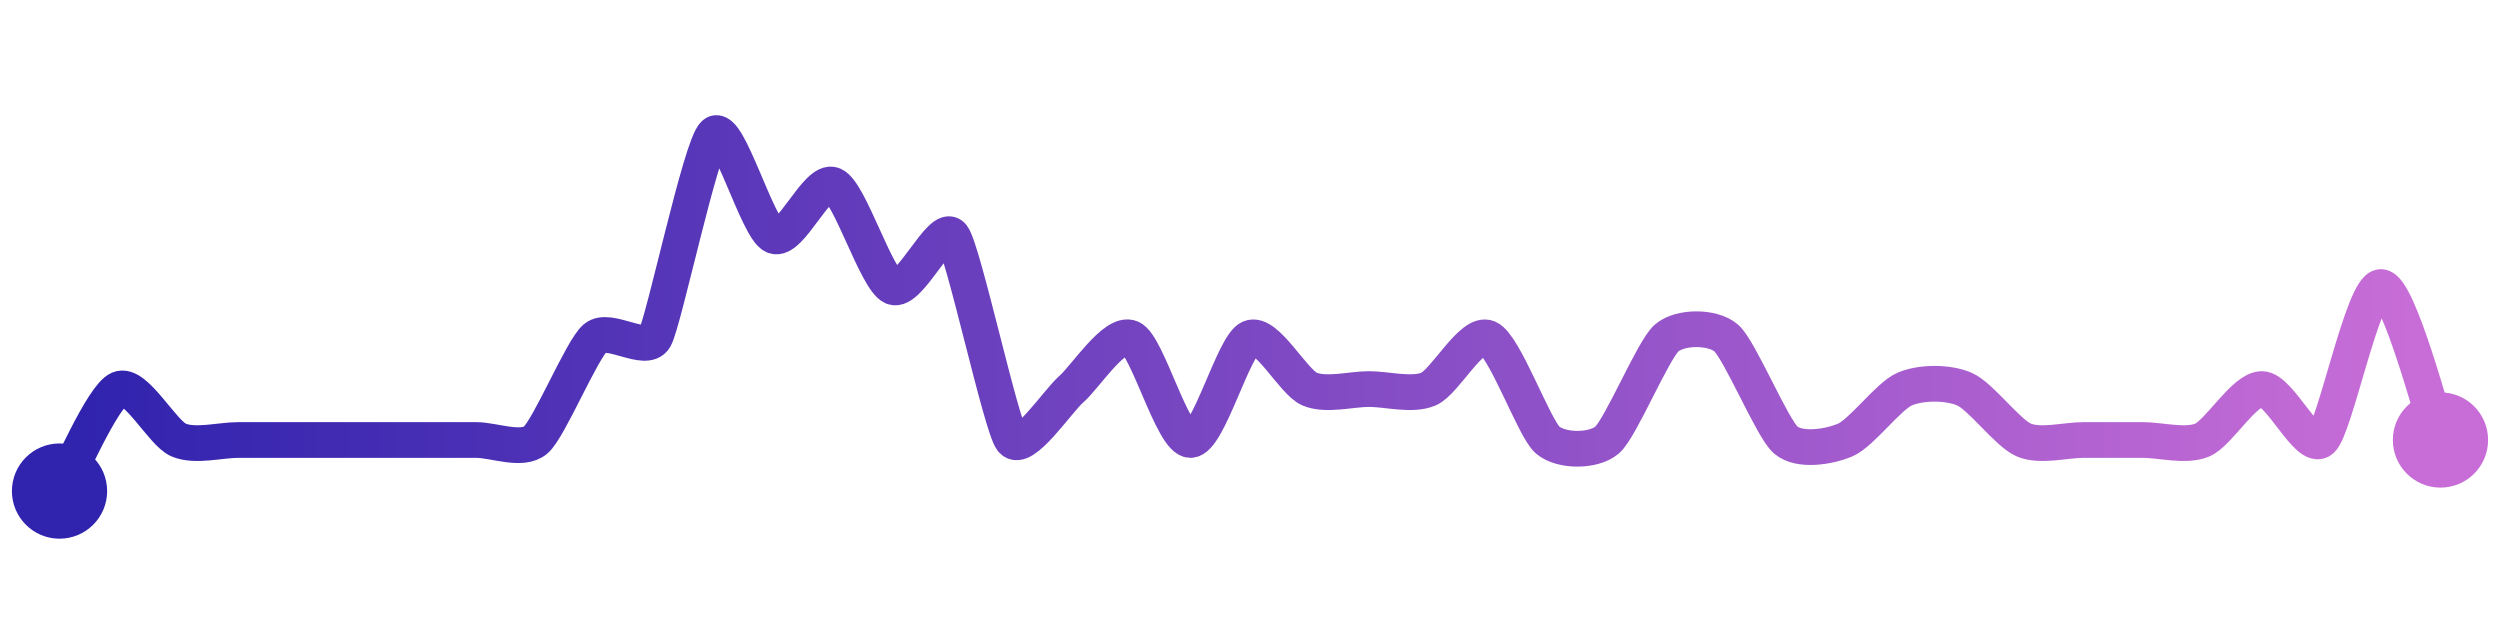 <svg width="200" height="50" viewBox="0 0 210 50" xmlns="http://www.w3.org/2000/svg">
    <defs>
        <linearGradient x1="0%" y1="0%" x2="100%" y2="0%" id="a">
            <stop stop-color="#3023AE" offset="0%"/>
            <stop stop-color="#C86DD7" offset="100%"/>
        </linearGradient>
    </defs>
    <path stroke="url(#a)"
          stroke-width="3"
          stroke-linejoin="round"
          stroke-linecap="round"
          d="M5 40 C 5.76 38.7, 8.62 32.02, 10 31.43 S 13.62 35.12, 15 35.71 S 18.5 35.71, 20 35.71 S 23.5 35.71, 25 35.71 S 28.5 35.71, 30 35.71 S 33.5 35.71, 35 35.71 S 38.5 35.71, 40 35.71 S 43.86 36.69, 45 35.71 S 48.86 28.12, 50 27.14 S 54.24 28.44, 55 27.14 S 58.86 10.98, 60 10 S 63.62 17.98, 65 18.57 S 68.62 13.7, 70 14.29 S 73.62 22.27, 75 22.86 S 79.08 17.39, 80 18.57 S 84.08 34.53, 85 35.71 S 88.86 32.41, 90 31.43 S 93.62 26.55, 95 27.14 S 98.5 35.71, 100 35.71 S 103.62 27.73, 105 27.14 S 108.62 30.84, 110 31.43 S 113.5 31.43, 115 31.43 S 118.62 32.02, 120 31.43 S 123.62 26.55, 125 27.14 S 128.86 34.73, 130 35.71 S 133.86 36.69, 135 35.71 S 138.86 28.12, 140 27.14 S 143.86 26.16, 145 27.14 S 148.86 34.73, 150 35.71 S 153.62 36.3, 155 35.71 S 158.62 32.02, 160 31.43 S 163.62 30.84, 165 31.43 S 168.62 35.12, 170 35.71 S 173.5 35.71, 175 35.71 S 178.5 35.71, 180 35.71 S 183.62 36.3, 185 35.71 S 188.5 31.43, 190 31.43 S 193.86 36.69, 195 35.71 S 198.5 22.86, 200 22.86 S 204.46 34.31, 205 35.71"
          fill="none"/>
    <circle r="4" cx="5" cy="40" fill="#3023AE"/>
    <circle r="4" cx="205" cy="35.71" fill="#C86DD7"/>      
</svg>